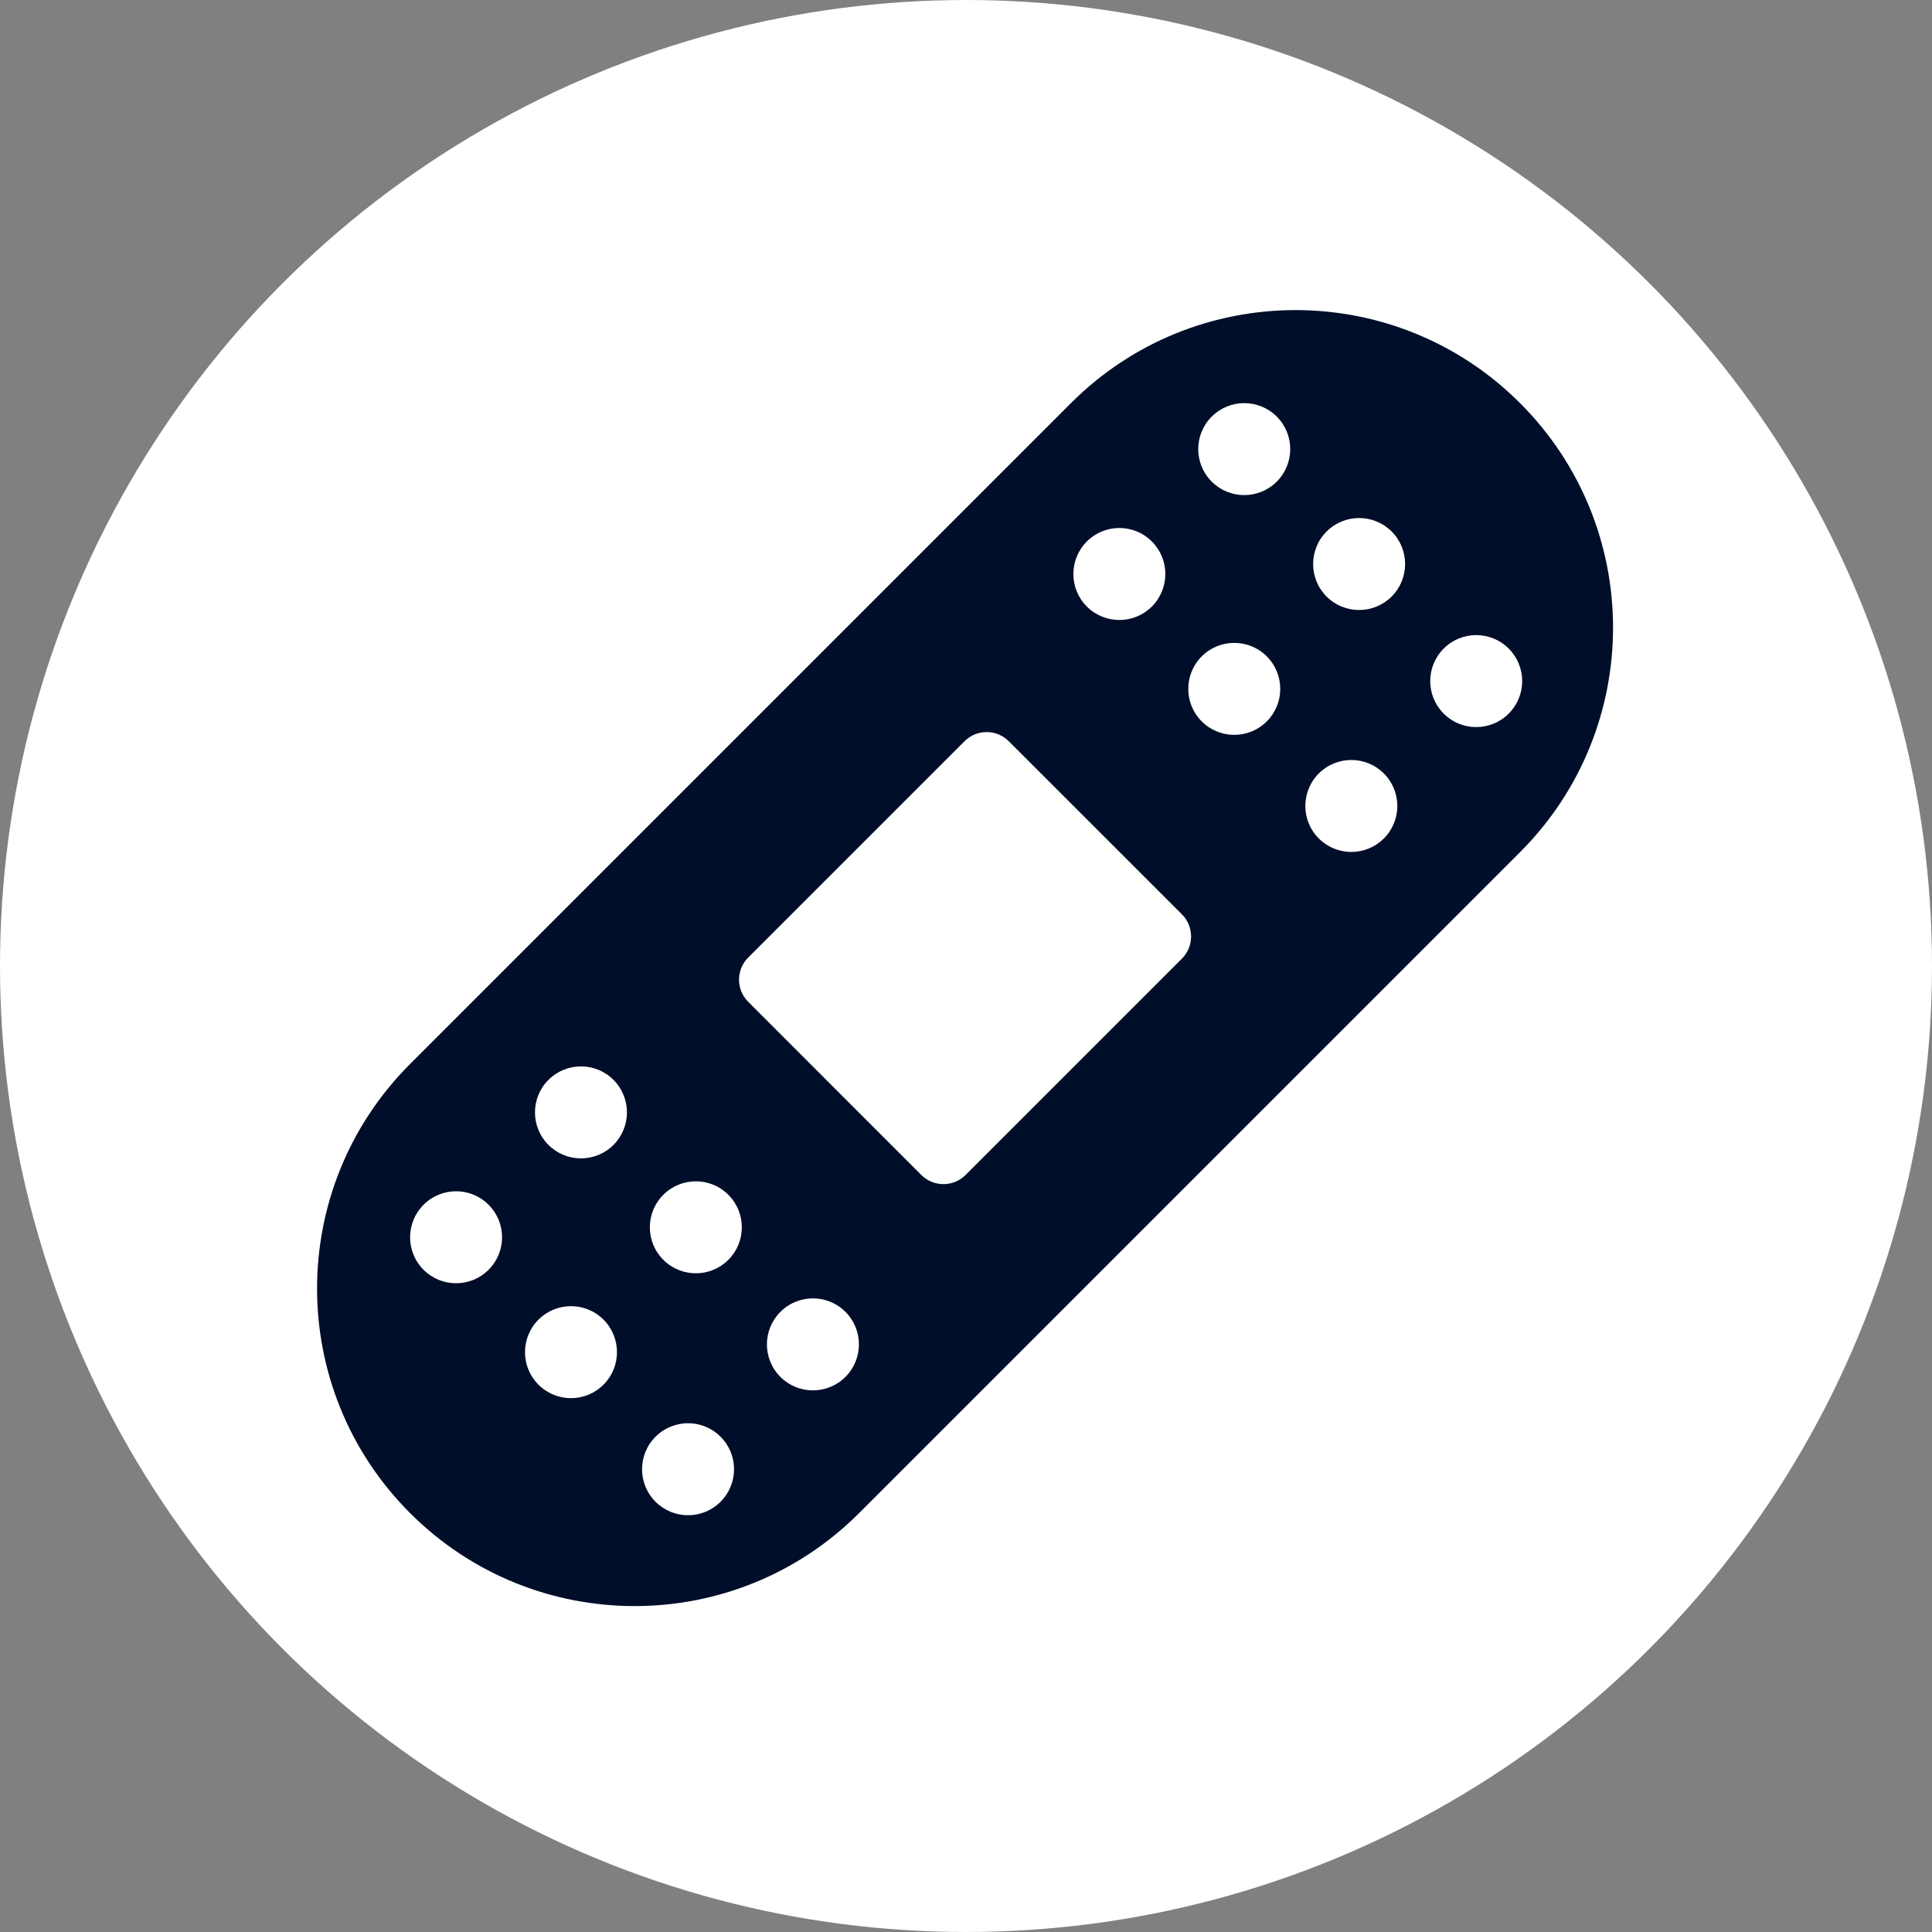 <svg width="48" height="48" viewBox="0 0 48 48" fill="none" xmlns="http://www.w3.org/2000/svg">
<rect x="0" y="0" width="48" height="48" fill="#808080" stroke="none"/>
<circle cx="24" cy="24" r="22.5" fill="white" stroke="white" stroke-width="3"/>
<path d="M37.765 10.015C34.684 6.934 29.689 6.934 26.608 10.015L10.188 26.435C7.107 29.516 7.107 34.511 10.188 37.592C13.269 40.673 18.264 40.673 21.345 37.592L37.765 21.172C40.846 18.091 40.846 13.096 37.765 10.015ZM34.575 13.205C35.021 13.651 35.021 14.375 34.575 14.821C34.129 15.267 33.406 15.267 32.959 14.821C32.513 14.375 32.513 13.651 32.959 13.205C33.406 12.759 34.129 12.759 34.575 13.205ZM31.473 16.307C31.919 16.753 31.919 17.477 31.473 17.923C31.027 18.369 30.303 18.369 29.857 17.923C29.411 17.477 29.411 16.753 29.857 16.307C30.303 15.861 31.027 15.861 31.473 16.307ZM29.365 22.717C29.668 23.021 29.668 23.513 29.365 23.817L23.99 29.192C23.686 29.495 23.194 29.495 22.89 29.192L18.589 24.89C18.285 24.586 18.285 24.094 18.589 23.79L23.963 18.416C24.267 18.112 24.759 18.112 25.063 18.416L29.365 22.717ZM31.721 10.35C32.167 10.797 32.167 11.52 31.721 11.966C31.274 12.412 30.551 12.412 30.105 11.966C29.658 11.52 29.658 10.797 30.105 10.35C30.551 9.904 31.274 9.904 31.721 10.35ZM28.618 13.453C29.064 13.899 29.064 14.622 28.618 15.069C28.172 15.515 27.449 15.515 27.002 15.069C26.556 14.622 26.556 13.899 27.002 13.453C27.449 13.006 28.172 13.006 28.618 13.453ZM10.523 31.547C10.077 31.101 10.077 30.378 10.523 29.932C10.97 29.485 11.693 29.485 12.139 29.932C12.585 30.378 12.585 31.101 12.139 31.547C11.693 31.994 10.97 31.994 10.523 31.547ZM13.626 28.445C13.18 27.999 13.18 27.276 13.626 26.829C14.072 26.383 14.795 26.383 15.242 26.829C15.688 27.276 15.688 27.999 15.242 28.445C14.795 28.891 14.072 28.891 13.626 28.445ZM13.378 34.402C12.932 33.956 12.932 33.233 13.378 32.786C13.824 32.34 14.548 32.34 14.994 32.786C15.44 33.233 15.44 33.956 14.994 34.402C14.548 34.848 13.824 34.848 13.378 34.402ZM16.48 31.3C16.034 30.854 16.034 30.13 16.48 29.684C16.927 29.238 17.65 29.238 18.096 29.684C18.542 30.13 18.542 30.854 18.096 31.3C17.65 31.746 16.927 31.746 16.48 31.3ZM16.287 37.311C15.84 36.864 15.84 36.141 16.287 35.695C16.733 35.248 17.456 35.248 17.902 35.695C18.349 36.141 18.349 36.864 17.902 37.311C17.456 37.757 16.733 37.757 16.287 37.311ZM19.389 34.209C18.942 33.762 18.943 33.039 19.389 32.593C19.835 32.146 20.558 32.146 21.005 32.593C21.451 33.039 21.451 33.762 21.005 34.209C20.558 34.655 19.835 34.655 19.389 34.209ZM32.766 20.832C32.319 20.386 32.319 19.662 32.766 19.216C33.212 18.77 33.935 18.77 34.381 19.216C34.828 19.662 34.828 20.386 34.381 20.832C33.935 21.278 33.212 21.278 32.766 20.832ZM35.868 17.729C35.422 17.283 35.422 16.56 35.868 16.114C36.314 15.667 37.038 15.667 37.484 16.114C37.93 16.56 37.93 17.283 37.484 17.729C37.038 18.176 36.314 18.176 35.868 17.729Z" fill="#000E29"/>
</svg>
